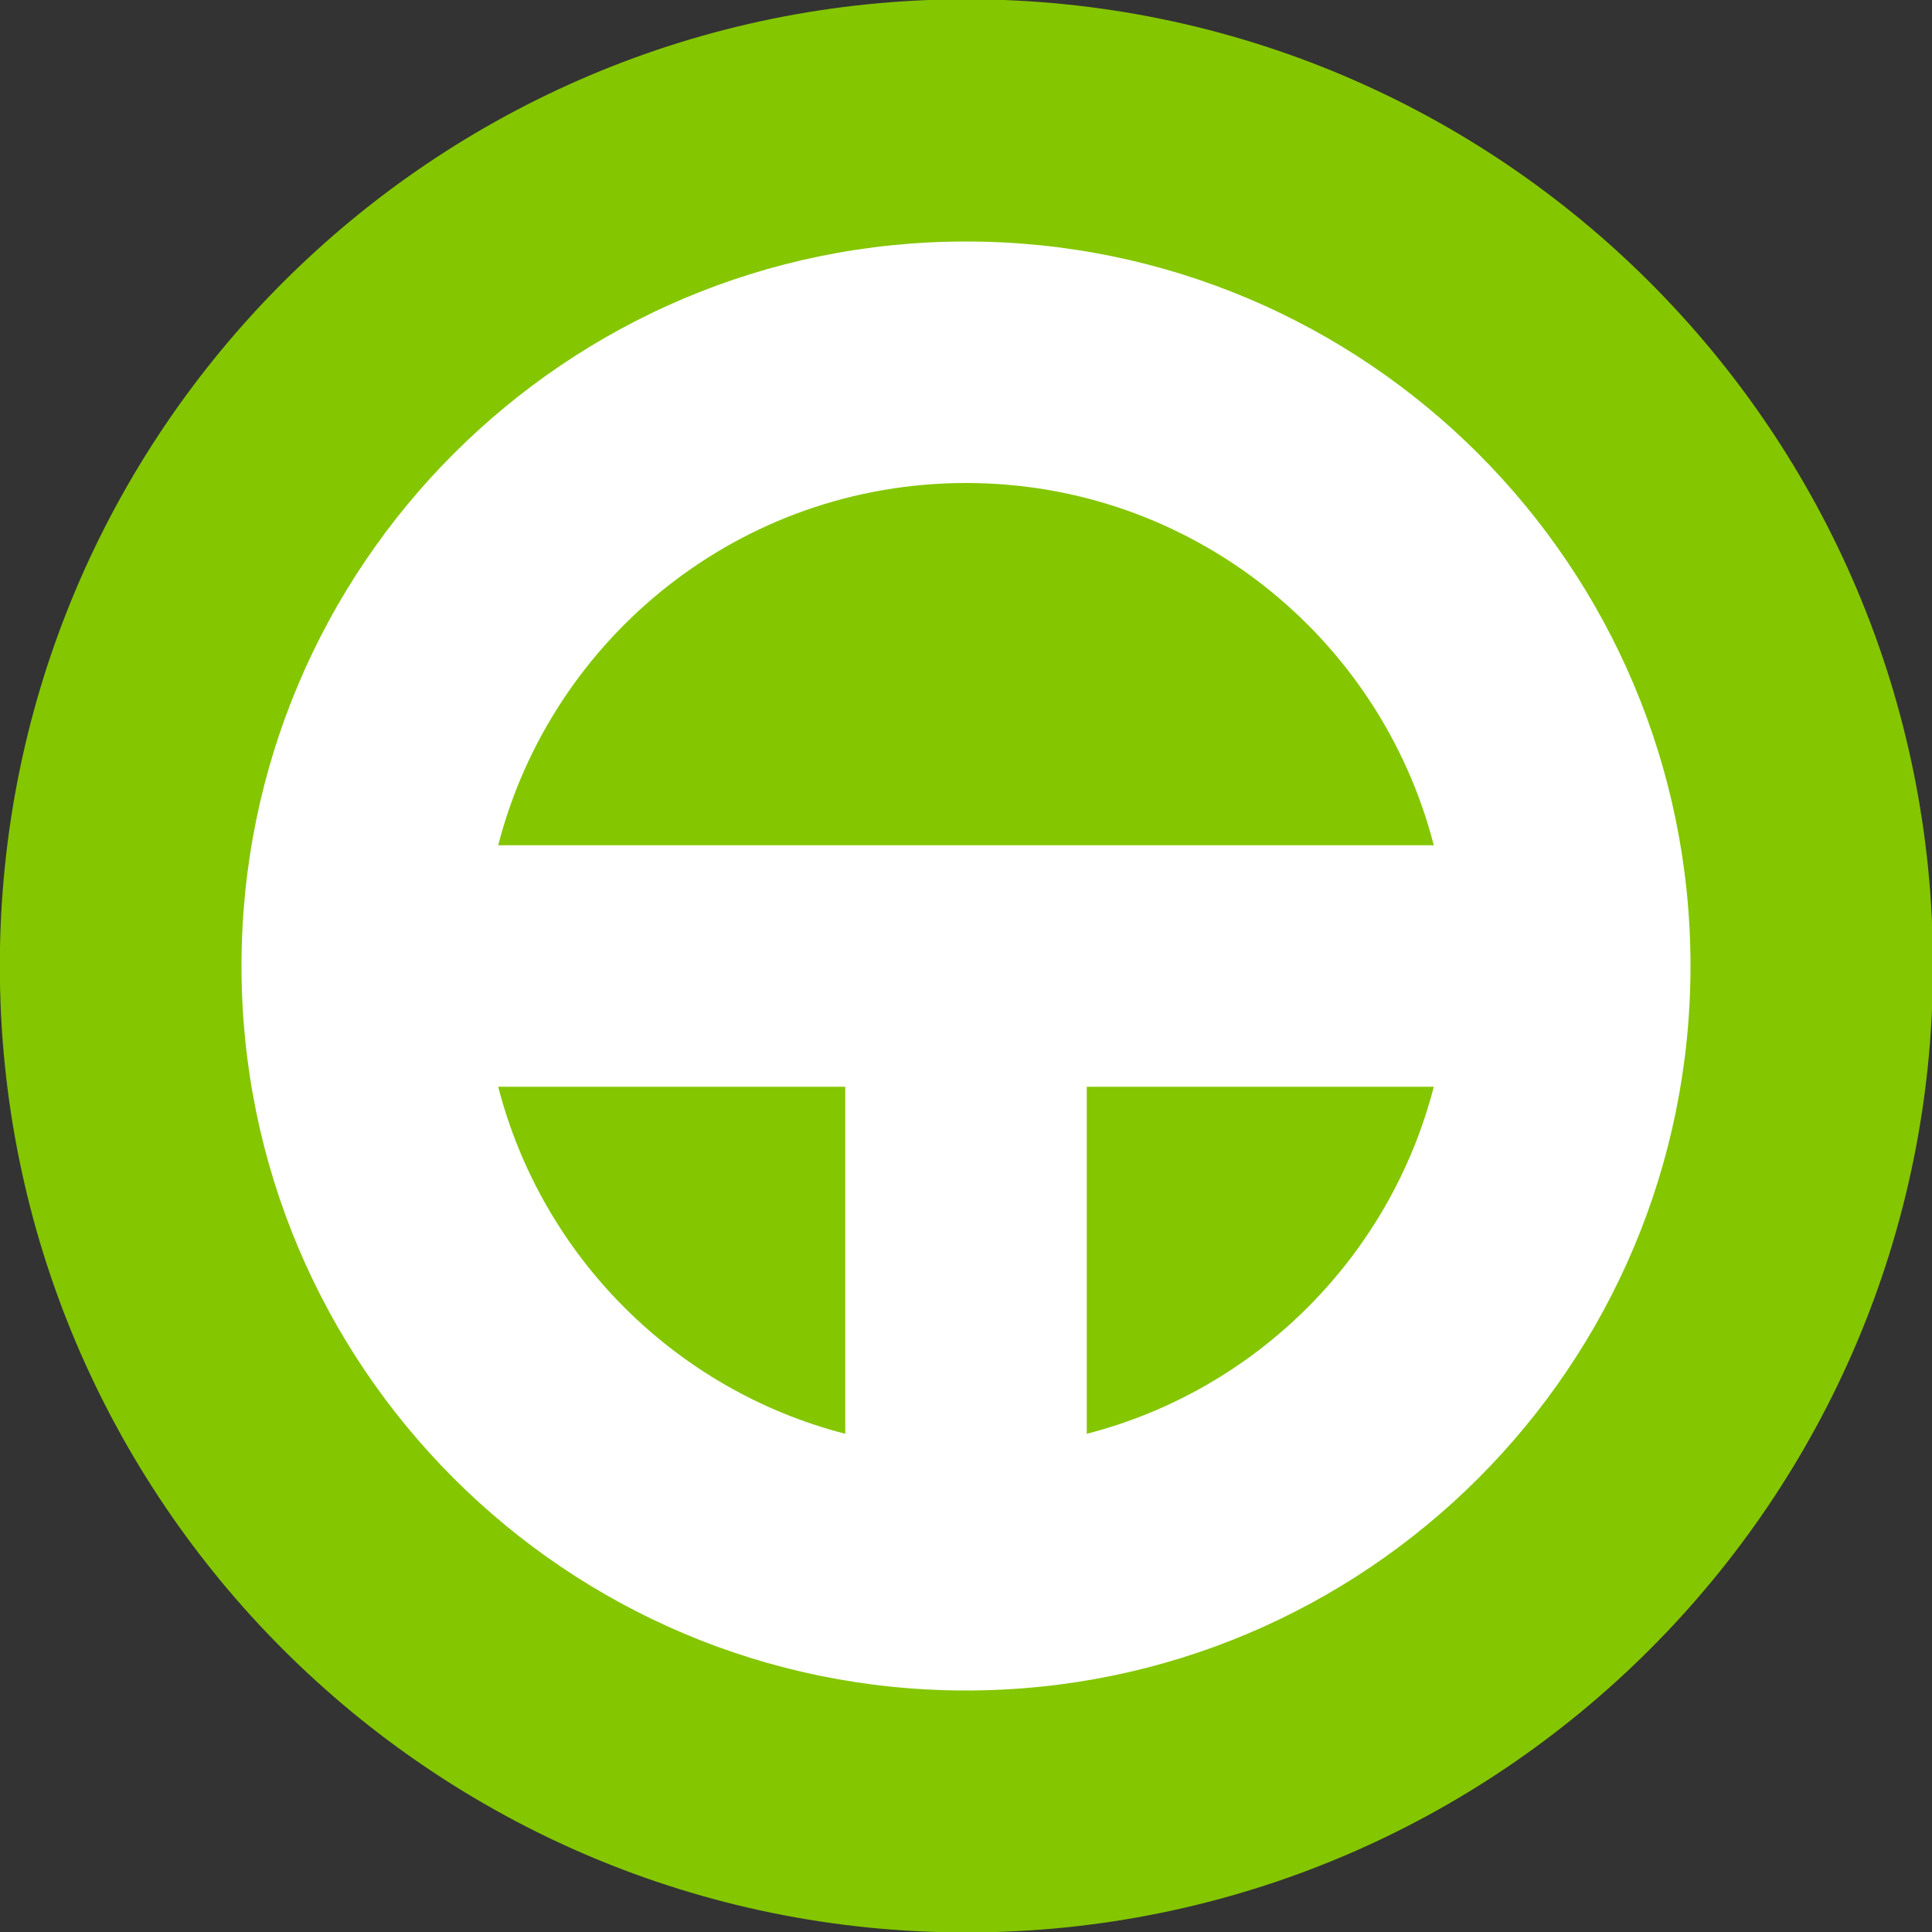<?xml version="1.0" encoding="UTF-8" standalone="no"?>
<!-- Created with Inkscape (http://www.inkscape.org/) -->
<svg xmlns:rdf="http://www.w3.org/1999/02/22-rdf-syntax-ns#" xmlns="http://www.w3.org/2000/svg" version="1.1" xmlns:cc="http://creativecommons.org/ns#" xmlns:xlink="http://www.w3.org/1999/xlink" viewBox="0 0 512 512" xmlns:dc="http://purl.org/dc/elements/1.1/">
	<rect x="0" y="0" width="512" height="512" fill="#333333" stroke="none"/>
	<defs></defs>

	<g transform="translate(-19.5,-392.291)">
		<path style="fill-rule:nonzero;fill:#84c600;" d="m480,275.22c0,219.34-177.81,397.14-397.14,397.14-219.34,0-397.14-177.81-397.14-397.14,0-219.34,177.81-397.14,397.14-397.14,219.34,0,397.14,177.81,397.14,397.14z" transform="matrix(0,-0.645,0.645,0,98.092,701.701)"/>
	</g>
	<path style="fill-rule:nonzero;fill:#ffffff;" d="M256,64c-106.04,0-192,85.96-192,192s85.96,192,192,192,192-85.96,192-192-85.96-192-192-192zm0,64c59.647,0,109.76,40.787,123.97,96h-247.94c14.21-55.21,64.32-96,123.97-96zm-123.97,160,91.97,0v91.969c-44.99-11.58-80.39-46.98-91.97-91.97zm155.97,0h91.969c-11.58,44.99-46.98,80.39-91.97,91.97v-91.97z"/>
</svg>
